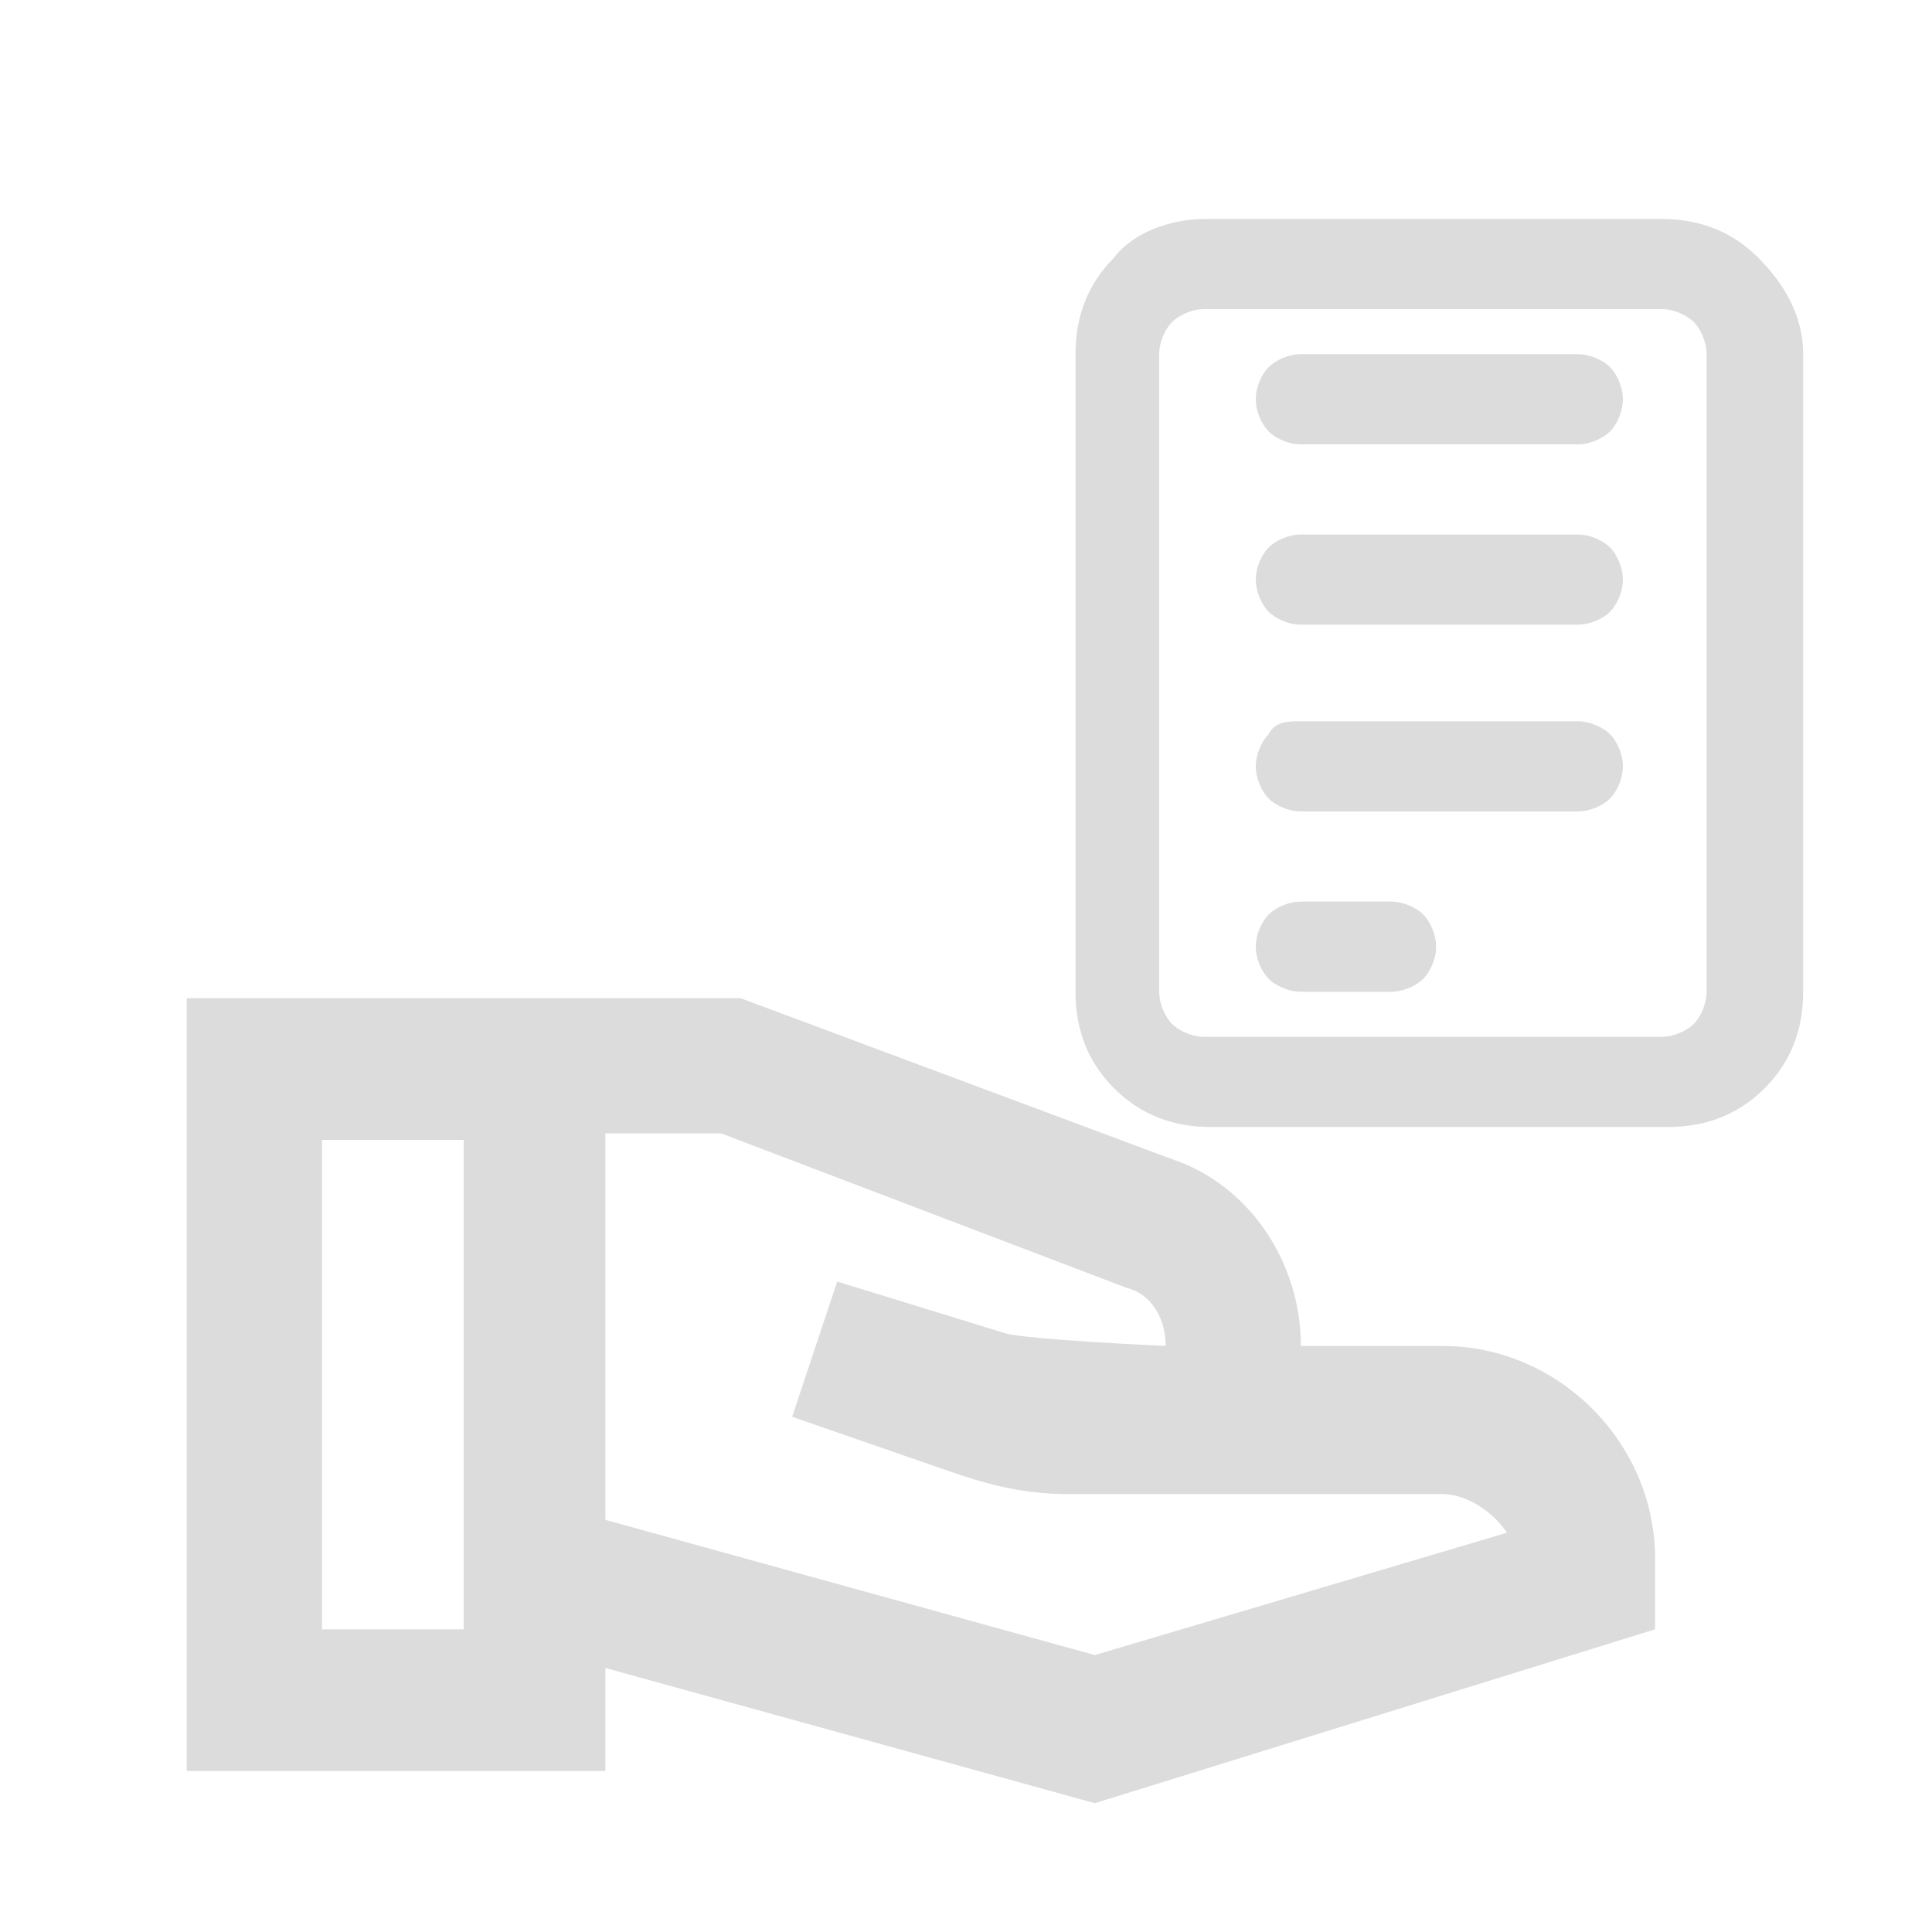 <?xml version="1.0" encoding="utf-8"?>
<!-- Generator: Adobe Illustrator 28.0.0, SVG Export Plug-In . SVG Version: 6.00 Build 0)  -->
<svg version="1.1" id="Layer_1" xmlns="http://www.w3.org/2000/svg" xmlns:xlink="http://www.w3.org/1999/xlink" x="0px" y="0px"
	 viewBox="0 0 30 30" style="enable-background:new 0 0 30 30;" xml:space="preserve">
<style type="text/css">
	.st0{clip-path:url(#SVGID_00000008150608446532770140000011963037697743780265_);fill:#DCDCDC;}
</style>
<g>
	<defs>
		<rect id="SVGID_1_" width="30" height="30"/>
	</defs>
	<clipPath id="SVGID_00000036964100434742607880000001246881582304296088_">
		<use xlink:href="#SVGID_1_"  style="overflow:visible;"/>
	</clipPath>
	<path style="clip-path:url(#SVGID_00000036964100434742607880000001246881582304296088_);fill:#DCDCDC;" d="M18.7,3.4h7.1
		c0.6,0,1.1,0.2,1.5,0.6C27.7,4.4,28,4.9,28,5.5v9.9c0,0.6-0.2,1.1-0.6,1.5c-0.4,0.4-0.9,0.6-1.5,0.6h-7.1c-0.6,0-1.1-0.2-1.5-0.6
		c-0.4-0.4-0.6-0.9-0.6-1.5V5.5c0-0.6,0.2-1.1,0.6-1.5C17.6,3.6,18.2,3.4,18.7,3.4z M18.7,4.8c-0.2,0-0.4,0.1-0.5,0.2
		C18.1,5.1,18,5.3,18,5.5v9.9c0,0.2,0.1,0.4,0.2,0.5c0.1,0.1,0.3,0.2,0.5,0.2h7.1c0.2,0,0.4-0.1,0.5-0.2c0.1-0.1,0.2-0.3,0.2-0.5
		V5.5c0-0.2-0.1-0.4-0.2-0.5c-0.1-0.1-0.3-0.2-0.5-0.2H18.7z M20.2,5.5h4.3c0.2,0,0.4,0.1,0.5,0.2c0.1,0.1,0.2,0.3,0.2,0.5
		s-0.1,0.4-0.2,0.5c-0.1,0.1-0.3,0.2-0.5,0.2h-4.3c-0.2,0-0.4-0.1-0.5-0.2c-0.1-0.1-0.2-0.3-0.2-0.5s0.1-0.4,0.2-0.5
		C19.8,5.6,20,5.5,20.2,5.5z M20.2,14h1.4c0.2,0,0.4,0.1,0.5,0.2c0.1,0.1,0.2,0.3,0.2,0.5s-0.1,0.4-0.2,0.5
		c-0.1,0.1-0.3,0.2-0.5,0.2h-1.4c-0.2,0-0.4-0.1-0.5-0.2c-0.1-0.1-0.2-0.3-0.2-0.5s0.1-0.4,0.2-0.5C19.8,14.1,20,14,20.2,14z
		 M20.2,11.2h4.3c0.2,0,0.4,0.1,0.5,0.2c0.1,0.1,0.2,0.3,0.2,0.5c0,0.2-0.1,0.4-0.2,0.5c-0.1,0.1-0.3,0.2-0.5,0.2h-4.3
		c-0.2,0-0.4-0.1-0.5-0.2c-0.1-0.1-0.2-0.3-0.2-0.5c0-0.2,0.1-0.4,0.2-0.5C19.8,11.2,20,11.2,20.2,11.2z M20.2,8.3h4.3
		c0.2,0,0.4,0.1,0.5,0.2c0.1,0.1,0.2,0.3,0.2,0.5s-0.1,0.4-0.2,0.5c-0.1,0.1-0.3,0.2-0.5,0.2h-4.3c-0.2,0-0.4-0.1-0.5-0.2
		c-0.1-0.1-0.2-0.3-0.2-0.5s0.1-0.4,0.2-0.5C19.8,8.4,20,8.3,20.2,8.3z"/>
	<path style="clip-path:url(#SVGID_00000036964100434742607880000001246881582304296088_);fill:#DCDCDC;" d="M22.4,20.9h-2.2
		c0-1.3-0.8-2.5-2-2.9l-6.7-2.5H2.9v12h6.5v-1.6L17,28l8.7-2.7v-1.1C25.7,22.4,24.2,20.9,22.4,20.9z M7.2,25.3H5v-7.6h2.2V25.3z
		 M17,25.7l-7.6-2.1v-6h1.8l6.3,2.4c0.4,0.1,0.6,0.5,0.6,0.9c0,0-2.2-0.1-2.5-0.2L13,19.9L12.3,22l2.6,0.9c0.6,0.2,1.1,0.3,1.7,0.3
		h5.8c0.4,0,0.8,0.3,1,0.6L17,25.7z"/>
</g>
</svg>
